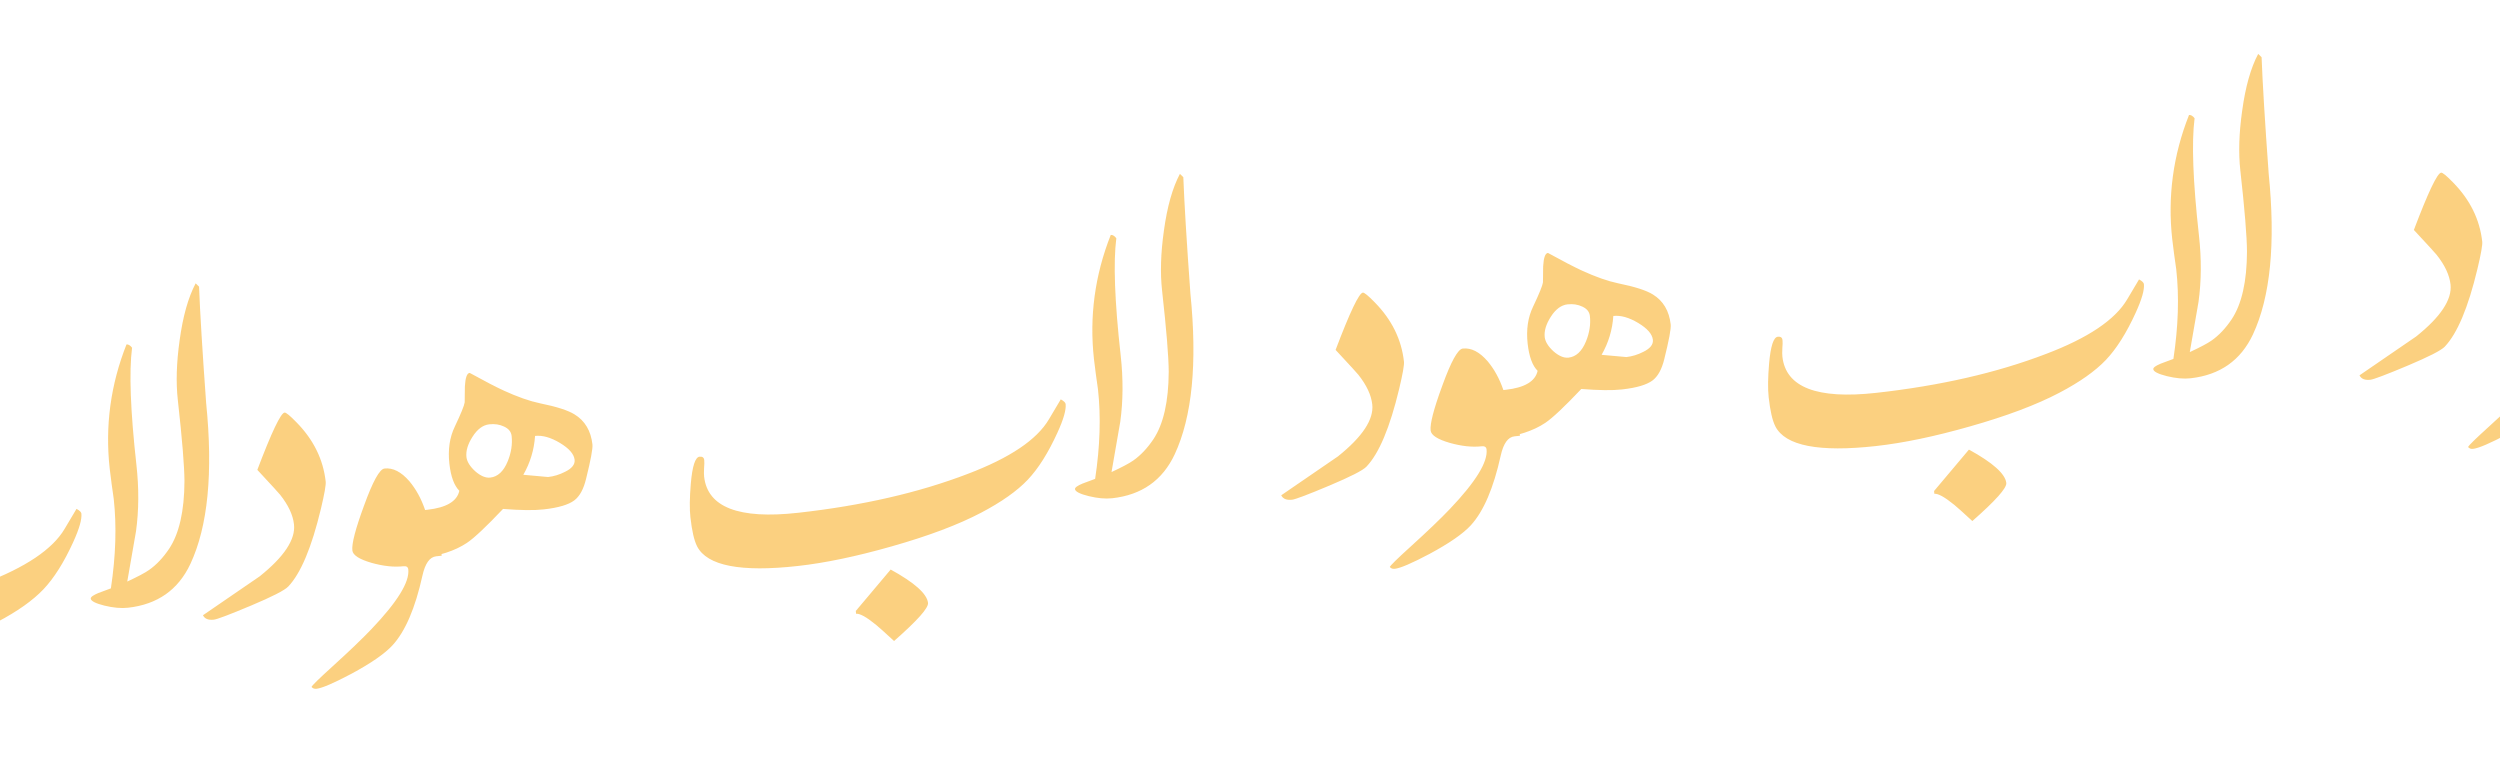 <svg width="969" height="299" viewBox="0 0 969 299" fill="none" xmlns="http://www.w3.org/2000/svg">
<path opacity="0.7" d="M31.542 199.042C31.788 201.258 30.739 204.936 28.395 210.076C24.789 217.991 20.928 224.113 16.811 228.44C12.694 232.768 6.715 236.994 -1.126 241.119C-10.025 245.81 -21.651 250.188 -36.004 254.252C-49.594 258.119 -61.678 260.641 -72.259 261.818C-94.416 264.283 -107.428 261.749 -111.294 254.216C-112.439 251.988 -113.308 248.215 -113.899 242.898C-114.251 239.74 -114.199 235.416 -113.744 229.926C-113.154 223.131 -112.028 219.641 -110.367 219.456C-109.259 219.333 -108.649 219.77 -108.538 220.767C-108.458 221.487 -108.48 222.555 -108.603 223.97C-108.67 225.38 -108.664 226.445 -108.584 227.165C-107.259 239.074 -95.13 243.754 -72.197 241.202C-47.381 238.442 -25.479 233.425 -6.492 226.154C9.867 219.96 20.382 212.902 25.052 204.98L29.658 197.233C30.852 197.885 31.48 198.489 31.542 199.042ZM-21.793 276.14C-21.577 278.079 -25.965 282.997 -34.956 290.895C-38.643 287.492 -40.979 285.397 -41.964 284.609C-45.664 281.6 -48.233 280.175 -49.674 280.335L-49.794 279.255L-36.271 263.198C-27.013 268.281 -22.187 272.595 -21.793 276.14ZM77.157 111.111C77.527 120.996 78.443 136.035 79.905 156.229C82.629 183.237 80.595 204.016 73.802 218.567C69.088 228.625 61.026 234.289 49.615 235.558C46.956 235.854 43.897 235.577 40.438 234.729C37.034 233.873 35.28 232.975 35.175 232.033C35.107 231.424 36.092 230.698 38.129 229.854C39.748 229.281 41.363 228.681 42.976 228.053C44.882 215.448 45.25 203.882 44.079 193.358C43.937 192.084 43.666 190.151 43.266 187.56C42.915 184.907 42.668 182.944 42.526 181.67C40.69 165.162 42.857 149.107 49.029 133.503C49.749 133.423 50.469 133.848 51.189 134.777C49.984 144.108 50.546 159.243 52.876 180.182C53.886 189.266 53.832 197.853 52.713 205.94C51.581 212.403 50.453 218.894 49.327 225.412C53.432 223.497 56.239 222.007 57.747 220.942C60.608 218.941 63.218 216.184 65.575 212.669C69.464 206.797 71.438 198.081 71.498 186.522C71.473 180.749 70.613 170.245 68.918 155.012C68.166 148.254 68.402 140.545 69.626 131.885C70.893 122.603 72.963 115.251 75.836 109.828L77.157 111.111ZM126.238 186.657C126.379 187.931 125.761 191.449 124.383 197.21C120.785 212.247 116.548 222.308 111.674 227.392C110.265 228.839 105.489 231.277 97.347 234.706C88.989 238.216 84.173 240.041 82.899 240.183C80.738 240.424 79.329 239.851 78.67 238.467C86.018 233.443 93.339 228.423 100.632 223.406C110.159 215.784 114.599 209.066 113.951 203.249C113.545 199.593 111.744 195.756 108.549 191.737C108.346 191.423 105.409 188.217 99.74 182.118C105.29 167.481 108.812 160.079 110.308 159.913C110.862 159.851 112.373 161.085 114.842 163.615C121.478 170.335 125.276 178.016 126.238 186.657ZM171.204 215.386L169.043 215.627C166.551 215.904 164.781 218.4 163.736 223.115C160.937 235.764 157.06 244.775 152.106 250.149C149.103 253.399 143.792 257.074 136.173 261.174C129.341 264.794 124.845 266.725 122.685 266.965C121.854 267.057 121.211 266.821 120.755 266.254C120.971 265.67 123.651 263.044 128.796 258.378C135.418 252.37 140.486 247.516 144 243.817C154.043 233.278 158.794 225.571 158.251 220.697C158.147 219.755 157.512 219.349 156.349 219.478C152.693 219.885 148.579 219.445 144.005 218.16C139.254 216.782 136.776 215.179 136.573 213.351C136.283 210.747 137.796 204.943 141.113 195.938C144.503 186.588 147.139 181.808 149.023 181.599C152.291 181.235 155.501 182.869 158.653 186.5C161.238 189.577 163.279 193.303 164.775 197.679L169.179 197.189L171.204 215.386ZM229.63 172.295C229.802 173.846 228.978 178.284 227.157 185.608C226.198 189.584 224.684 192.361 222.616 193.937C220.339 195.648 216.376 196.818 210.725 197.446C207.014 197.859 201.764 197.798 194.975 197.264C188.452 204.158 183.781 208.547 180.962 210.431C176.315 213.528 170.253 215.492 162.775 216.324L160.751 198.127L165.653 197.582C173.02 196.762 177.15 194.312 178.042 190.231C176.023 188.213 174.736 184.711 174.181 179.725C173.577 174.297 174.278 169.508 176.284 165.359C178.69 160.269 179.967 157.127 180.114 155.933C180.163 153.852 180.188 151.803 180.187 149.784C180.372 146.398 180.99 144.647 182.042 144.53C187.896 147.748 192.3 150.034 195.255 151.388C200.573 153.825 205.242 155.464 209.261 156.307C215.687 157.611 220.165 159.048 222.695 160.617C226.727 163.084 229.038 166.977 229.63 172.295ZM222.716 178.195C222.469 175.98 220.573 173.807 217.028 171.678C213.482 169.549 210.269 168.645 207.389 168.965C207.032 174.332 205.516 179.352 202.839 184.024L212.441 184.89C214.657 184.644 216.826 183.982 218.95 182.904C221.664 181.593 222.919 180.023 222.716 178.195ZM198.304 168.966C198.125 167.36 197.15 166.15 195.377 165.338C193.659 164.52 191.748 164.228 189.643 164.462C187.206 164.733 185.055 166.318 183.191 169.218C181.326 172.117 180.526 174.757 180.791 177.139C180.988 178.912 182.118 180.749 184.18 182.651C186.292 184.491 188.234 185.312 190.006 185.115C192.942 184.788 195.204 182.686 196.791 178.808C198.157 175.46 198.661 172.179 198.304 168.966ZM413.039 156.601C413.286 158.817 412.237 162.495 409.893 167.635C406.287 175.55 402.425 181.672 398.308 185.999C394.191 190.327 388.212 194.553 380.372 198.678C371.472 203.369 359.846 207.747 345.493 211.811C331.904 215.678 319.819 218.2 309.239 219.377C287.081 221.842 274.069 219.308 270.203 211.775C269.058 209.547 268.19 205.774 267.598 200.457C267.247 197.299 267.299 192.975 267.753 187.485C268.343 180.69 269.469 177.2 271.131 177.015C272.239 176.892 272.848 177.329 272.959 178.326C273.039 179.046 273.018 180.114 272.895 181.529C272.827 182.939 272.834 184.004 272.914 184.724C274.239 196.633 286.368 201.313 309.301 198.761C334.117 196.001 356.019 190.984 375.006 183.713C391.364 177.519 401.879 170.461 406.55 162.539L411.156 154.792C412.35 155.444 412.978 156.048 413.039 156.601ZM359.705 233.699C359.921 235.638 355.533 240.556 346.542 248.454C342.854 245.051 340.518 242.956 339.533 242.168C335.834 239.159 333.264 237.734 331.824 237.894L331.704 236.814L345.227 220.757C354.485 225.84 359.311 230.154 359.705 233.699ZM458.654 68.67C459.025 78.555 459.941 93.594 461.402 113.788C464.127 140.796 462.092 161.575 455.299 176.126C450.586 186.184 442.523 191.848 431.112 193.117C428.454 193.413 425.394 193.136 421.935 192.288C418.532 191.432 416.777 190.534 416.672 189.592C416.605 188.983 417.589 188.257 419.627 187.413C421.245 186.841 422.861 186.24 424.473 185.612C426.38 173.007 426.747 161.441 425.576 150.917C425.435 149.643 425.164 147.71 424.763 145.119C424.412 142.466 424.166 140.503 424.024 139.229C422.187 122.721 424.355 106.666 430.526 91.062C431.246 90.982 431.966 91.407 432.687 92.336C431.482 101.667 432.044 116.802 434.373 137.741C435.384 146.825 435.33 155.412 434.21 163.499C433.079 169.962 431.95 176.453 430.825 182.971C434.93 181.056 437.736 179.566 439.244 178.501C442.106 176.5 444.715 173.743 447.072 170.228C450.961 164.356 452.936 155.64 452.996 144.081C452.97 138.308 452.11 127.804 450.416 112.571C449.664 105.813 449.9 98.104 451.123 89.444C452.39 80.162 454.46 72.81 457.334 67.387L458.654 68.67ZM544.175 140.162C544.317 141.436 543.699 144.954 542.321 150.715C538.722 165.752 534.486 175.813 529.612 180.898C528.203 182.344 523.427 184.782 515.284 188.212C506.926 191.721 502.11 193.547 500.836 193.688C498.676 193.929 497.266 193.356 496.608 191.972C503.956 186.948 511.277 181.928 518.569 176.911C528.096 169.29 532.536 162.571 531.889 156.754C531.482 153.099 529.682 149.261 526.487 145.242C526.283 144.929 523.347 141.722 517.678 135.623C523.227 120.986 526.75 113.585 528.246 113.418C528.8 113.356 530.311 114.59 532.779 117.12C539.415 123.84 543.214 131.521 544.175 140.162ZM589.141 168.891L586.981 169.132C584.488 169.409 582.719 171.905 581.673 176.62C578.874 189.269 574.998 198.28 570.044 203.654C567.041 206.904 561.73 210.579 554.11 214.68C547.279 218.3 542.783 220.23 540.623 220.47C539.792 220.563 539.149 220.326 538.693 219.759C538.908 219.175 541.588 216.549 546.733 211.883C553.355 205.875 558.423 201.021 561.937 197.322C571.981 186.783 576.731 179.076 576.189 174.202C576.084 173.26 575.45 172.854 574.287 172.983C570.631 173.39 566.516 172.951 561.943 171.665C557.191 170.287 554.714 168.684 554.51 166.856C554.221 164.252 555.734 158.448 559.05 149.443C562.44 140.093 565.077 135.313 566.96 135.104C570.229 134.74 573.439 136.374 576.59 140.005C579.176 143.082 581.217 146.809 582.713 151.185L587.117 150.695L589.141 168.891ZM647.567 125.8C647.74 127.351 646.916 131.789 645.095 139.113C644.135 143.09 642.622 145.866 640.554 147.442C638.277 149.153 634.313 150.323 628.663 150.952C624.952 151.364 619.701 151.304 612.912 150.769C606.389 157.663 601.718 162.053 598.899 163.936C594.253 167.033 588.191 168.997 580.712 169.829L578.688 151.632L583.59 151.087C590.958 150.267 595.087 147.817 595.979 143.736C593.96 141.718 592.673 138.216 592.119 133.23C591.515 127.802 592.216 123.013 594.222 118.864C596.628 113.774 597.904 110.632 598.052 109.438C598.101 107.357 598.125 105.308 598.125 103.289C598.309 99.904 598.927 98.152 599.98 98.035C605.834 101.254 610.238 103.54 613.192 104.893C618.511 107.33 623.179 108.97 627.199 109.812C633.625 111.116 638.102 112.553 640.632 114.122C644.664 116.589 646.976 120.482 647.567 125.8ZM640.653 131.7C640.407 129.485 638.511 127.312 634.965 125.183C631.42 123.054 628.207 122.15 625.326 122.47C624.97 127.837 623.453 132.857 620.777 137.529L630.378 138.395C632.594 138.149 634.764 137.487 636.887 136.409C639.601 135.098 640.857 133.528 640.653 131.7ZM616.242 122.471C616.063 120.865 615.087 119.656 613.314 118.843C611.597 118.025 609.686 117.733 607.581 117.967C605.144 118.238 602.993 119.823 601.128 122.723C599.264 125.622 598.464 128.262 598.729 130.644C598.926 132.417 600.056 134.254 602.118 136.156C604.229 137.996 606.171 138.817 607.944 138.62C610.88 138.293 613.141 136.191 614.729 132.313C616.095 128.965 616.599 125.684 616.242 122.471ZM830.977 110.107C831.223 112.322 830.174 116 827.83 121.14C824.224 129.055 820.363 135.177 816.246 139.505C812.129 143.832 806.15 148.058 798.309 152.183C789.41 156.874 777.784 161.252 763.431 165.316C749.841 169.183 737.757 171.705 727.176 172.882C705.019 175.347 692.007 172.813 688.141 165.28C686.996 163.052 686.127 159.28 685.536 153.962C685.184 150.804 685.236 146.48 685.691 140.99C686.281 134.195 687.407 130.705 689.069 130.52C690.176 130.397 690.786 130.834 690.897 131.831C690.977 132.551 690.955 133.619 690.833 135.035C690.765 136.444 690.771 137.509 690.851 138.229C692.176 150.139 704.305 154.818 727.238 152.267C752.054 149.506 773.956 144.49 792.943 137.218C809.302 131.024 819.817 123.966 824.487 116.044L829.093 108.297C830.287 108.95 830.915 109.553 830.977 110.107ZM777.643 187.204C777.858 189.143 773.47 194.061 764.479 201.959C760.792 198.556 758.456 196.461 757.471 195.673C753.771 192.664 751.202 191.239 749.761 191.4L749.641 190.319L763.164 174.262C772.422 179.345 777.248 183.659 777.643 187.204ZM876.592 22.175C876.962 32.06 877.879 47.099 879.34 67.293C882.064 94.301 880.03 115.08 873.237 129.631C868.523 139.689 860.461 145.353 849.05 146.622C846.391 146.918 843.332 146.642 839.873 145.793C836.469 144.938 834.715 144.039 834.61 143.098C834.542 142.488 835.527 141.762 837.564 140.918C839.183 140.346 840.798 139.745 842.411 139.117C844.317 126.512 844.685 114.947 843.514 104.422C843.372 103.148 843.101 101.215 842.701 98.624C842.35 95.971 842.103 94.008 841.961 92.734C840.125 76.227 842.292 60.171 848.464 44.568C849.184 44.487 849.904 44.912 850.624 45.841C849.419 55.172 849.981 70.307 852.311 91.246C853.321 100.331 853.267 108.917 852.148 117.004C851.016 123.467 849.888 129.958 848.762 136.476C852.867 134.561 855.674 133.071 857.182 132.006C860.044 130.006 862.653 127.248 865.01 123.733C868.899 117.861 870.873 109.145 870.933 97.586C870.908 91.813 870.048 81.309 868.353 66.076C867.601 59.318 867.837 51.609 869.061 42.949C870.328 33.667 872.398 26.315 875.271 20.892L876.592 22.175ZM962.113 93.667C962.254 94.941 961.636 98.459 960.258 104.22C956.66 119.257 952.424 129.318 947.55 134.403C946.14 135.849 941.364 138.287 933.222 141.717C924.864 145.226 920.048 147.052 918.774 147.193C916.614 147.434 915.204 146.862 914.545 145.477C921.894 140.453 929.214 135.433 936.507 130.416C946.034 122.795 950.474 116.076 949.827 110.26C949.42 106.604 947.619 102.766 944.424 98.748C944.221 98.434 941.285 95.227 935.615 89.129C941.165 74.491 944.688 67.09 946.183 66.923C946.737 66.862 948.248 68.096 950.717 70.625C957.353 77.345 961.151 85.026 962.113 93.667ZM1007.08 122.397L1004.92 122.637C1002.43 122.914 1000.66 125.41 999.611 130.125C996.812 142.774 992.936 151.785 987.982 157.159C984.978 160.409 979.667 164.084 972.048 168.185C965.217 171.805 960.721 173.735 958.56 173.975C957.729 174.068 957.086 173.831 956.631 173.265C956.846 172.68 959.526 170.054 964.671 165.388C971.293 159.38 976.361 154.526 979.875 150.827C989.918 140.288 994.669 132.582 994.126 127.707C994.022 126.765 993.388 126.359 992.224 126.488C988.568 126.895 984.454 126.456 979.881 125.17C975.129 123.792 972.651 122.189 972.448 120.361C972.158 117.757 973.671 111.953 976.988 102.948C980.378 93.598 983.015 88.819 984.898 88.609C988.166 88.245 991.376 89.879 994.528 93.51C997.114 96.587 999.154 100.314 1000.65 104.69L1005.05 104.2L1007.08 122.397ZM1065.51 79.305C1065.68 80.856 1064.85 85.294 1063.03 92.618C1062.07 96.595 1060.56 99.371 1058.49 100.947C1056.21 102.658 1052.25 103.828 1046.6 104.457C1042.89 104.87 1037.64 104.809 1030.85 104.274C1024.33 111.169 1019.66 115.558 1016.84 117.441C1012.19 120.538 1006.13 122.502 998.65 123.334L996.626 105.137L1001.53 104.592C1008.9 103.772 1013.02 101.322 1013.92 97.241C1011.9 95.223 1010.61 91.721 1010.06 86.735C1009.45 81.307 1010.15 76.518 1012.16 72.37C1014.57 67.279 1015.84 64.137 1015.99 62.943C1016.04 60.862 1016.06 58.813 1016.06 56.794C1016.25 53.409 1016.87 51.658 1017.92 51.541C1023.77 54.759 1028.18 57.045 1031.13 58.398C1036.45 60.835 1041.12 62.475 1045.14 63.317C1051.56 64.621 1056.04 66.058 1058.57 67.627C1062.6 70.095 1064.91 73.987 1065.51 79.305ZM1058.59 85.206C1058.34 82.99 1056.45 80.817 1052.9 78.688C1049.36 76.559 1046.14 75.655 1043.26 75.975C1042.91 81.342 1041.39 86.362 1038.71 91.034L1048.32 91.9C1050.53 91.654 1052.7 90.992 1054.82 89.915C1057.54 88.603 1058.79 87.034 1058.59 85.206ZM1034.18 75.976C1034 74.37 1033.02 73.161 1031.25 72.349C1029.53 71.53 1027.62 71.238 1025.52 71.472C1023.08 71.743 1020.93 73.329 1019.07 76.228C1017.2 79.127 1016.4 81.767 1016.67 84.15C1016.86 85.922 1017.99 87.759 1020.06 89.661C1022.17 91.501 1024.11 92.322 1025.88 92.125C1028.82 91.798 1031.08 89.696 1032.67 85.818C1034.03 82.47 1034.54 79.189 1034.18 75.976Z" fill="#FABC4B"/>
</svg>
